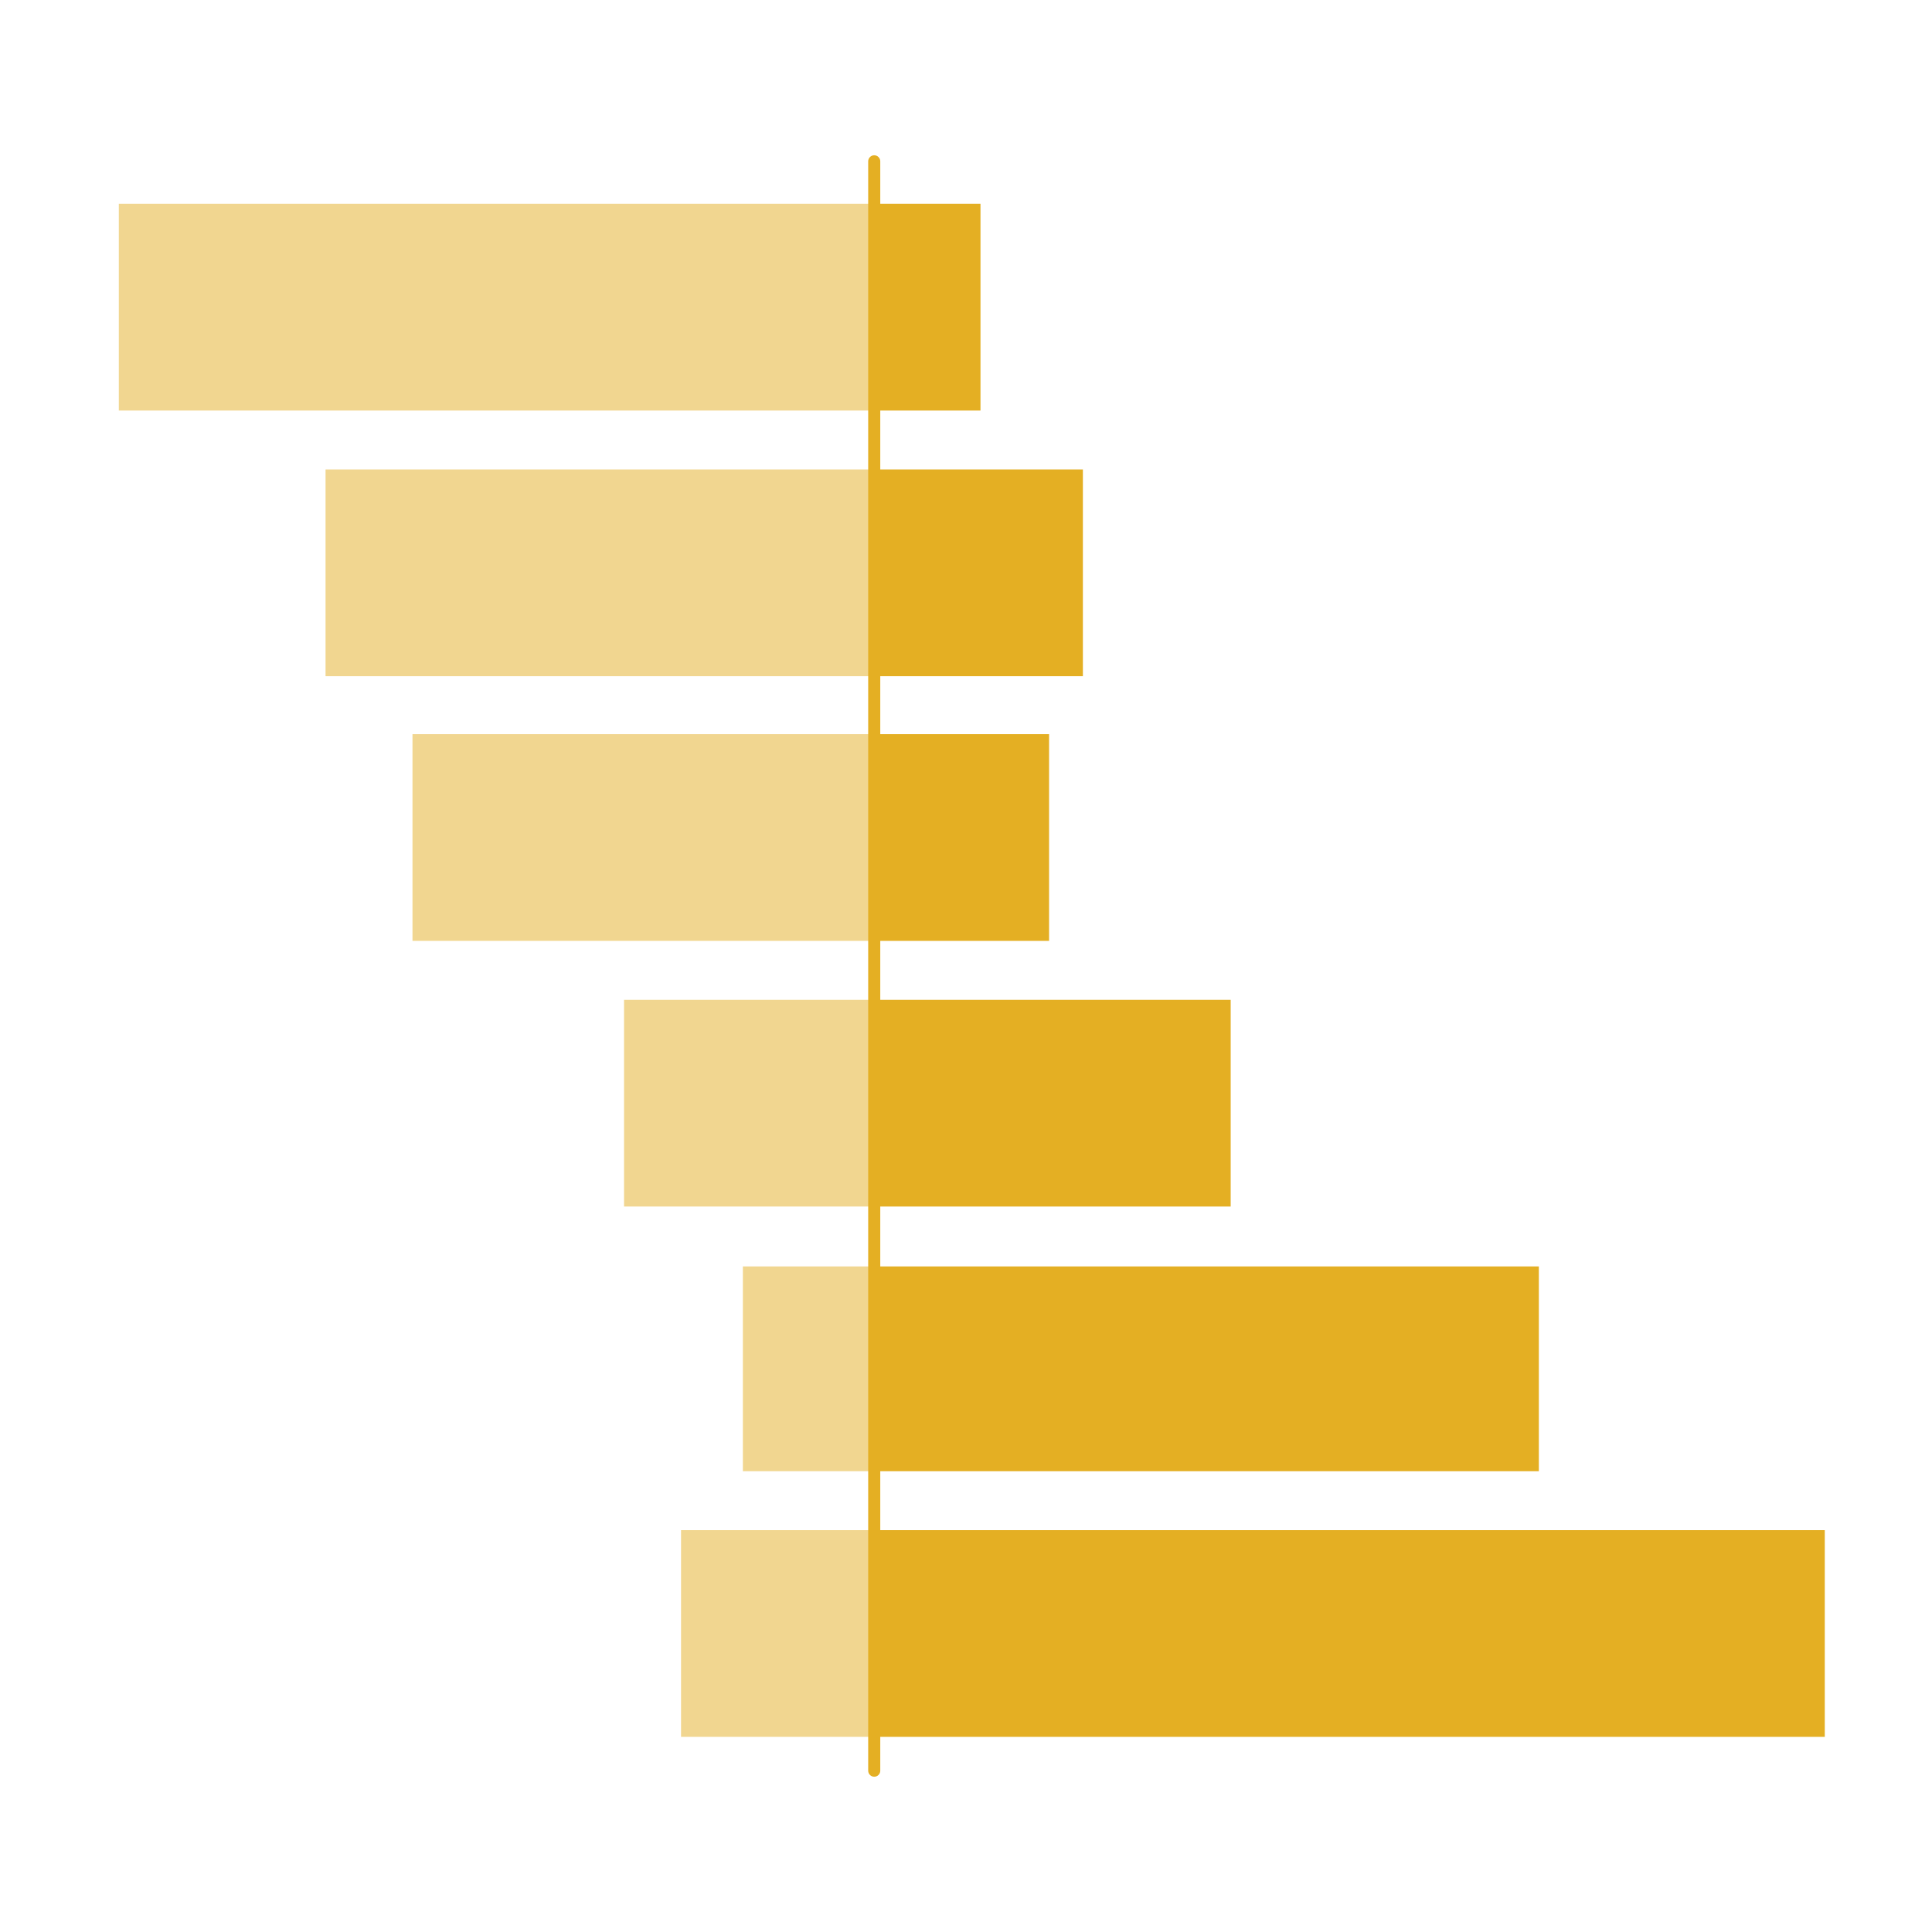 <?xml version="1.0" encoding="utf-8"?>
<!-- Generator: Adobe Illustrator 19.2.1, SVG Export Plug-In . SVG Version: 6.00 Build 0)  -->
<svg version="1.1" id="Layer_1" xmlns="http://www.w3.org/2000/svg" xmlns:xlink="http://www.w3.org/1999/xlink" x="0px" y="0px"
	 viewBox="0 0 200 200" style="enable-background:new 0 0 200 200;" xml:space="preserve">
<style type="text/css">
	.st0{fill:none;}
	.st1{fill:#E4AF23;fill-opacity:0.5;}
	.st2{fill:#E4AF23;}
	.st3{fill:none;stroke:#E4AF23;stroke-width:1.25;stroke-linecap:round;stroke-linejoin:round;stroke-miterlimit:10;}
</style>
<g>
	<g>
		<rect y="0" class="st0" width="200" height="200"/>
	</g>
	<g>
		<rect x="64.6" y="103.5" class="st1" width="25.9" height="21.4"/>
		<rect x="90.5" y="103.5" class="st2" width="36.9" height="21.4"/>
		<rect x="90.5" y="158.4" class="st2" width="98.4" height="21.4"/>
		<rect x="70.5" y="158.4" class="st1" width="19.9" height="21.4"/>
		<rect x="90.5" y="131.1" class="st2" width="68.8" height="21.2"/>
		<rect x="76.9" y="131.1" class="st1" width="13.6" height="21.2"/>
		<rect x="12.3" y="21.1" class="st1" width="78.1" height="21.4"/>
		<rect x="90.5" y="21.1" class="st2" width="11" height="21.4"/>
		<rect x="42.7" y="76" class="st1" width="47.8" height="21.4"/>
		<rect x="90.5" y="76" class="st2" width="18.1" height="21.4"/>
		<rect x="33.7" y="48.6" class="st1" width="56.7" height="21.4"/>
		<line class="st3" x1="90.5" y1="16.7" x2="90.5" y2="183.3"/>
		<rect x="90.5" y="48.6" class="st2" width="21.6" height="21.4"/>
	</g>
</g>
</svg>
